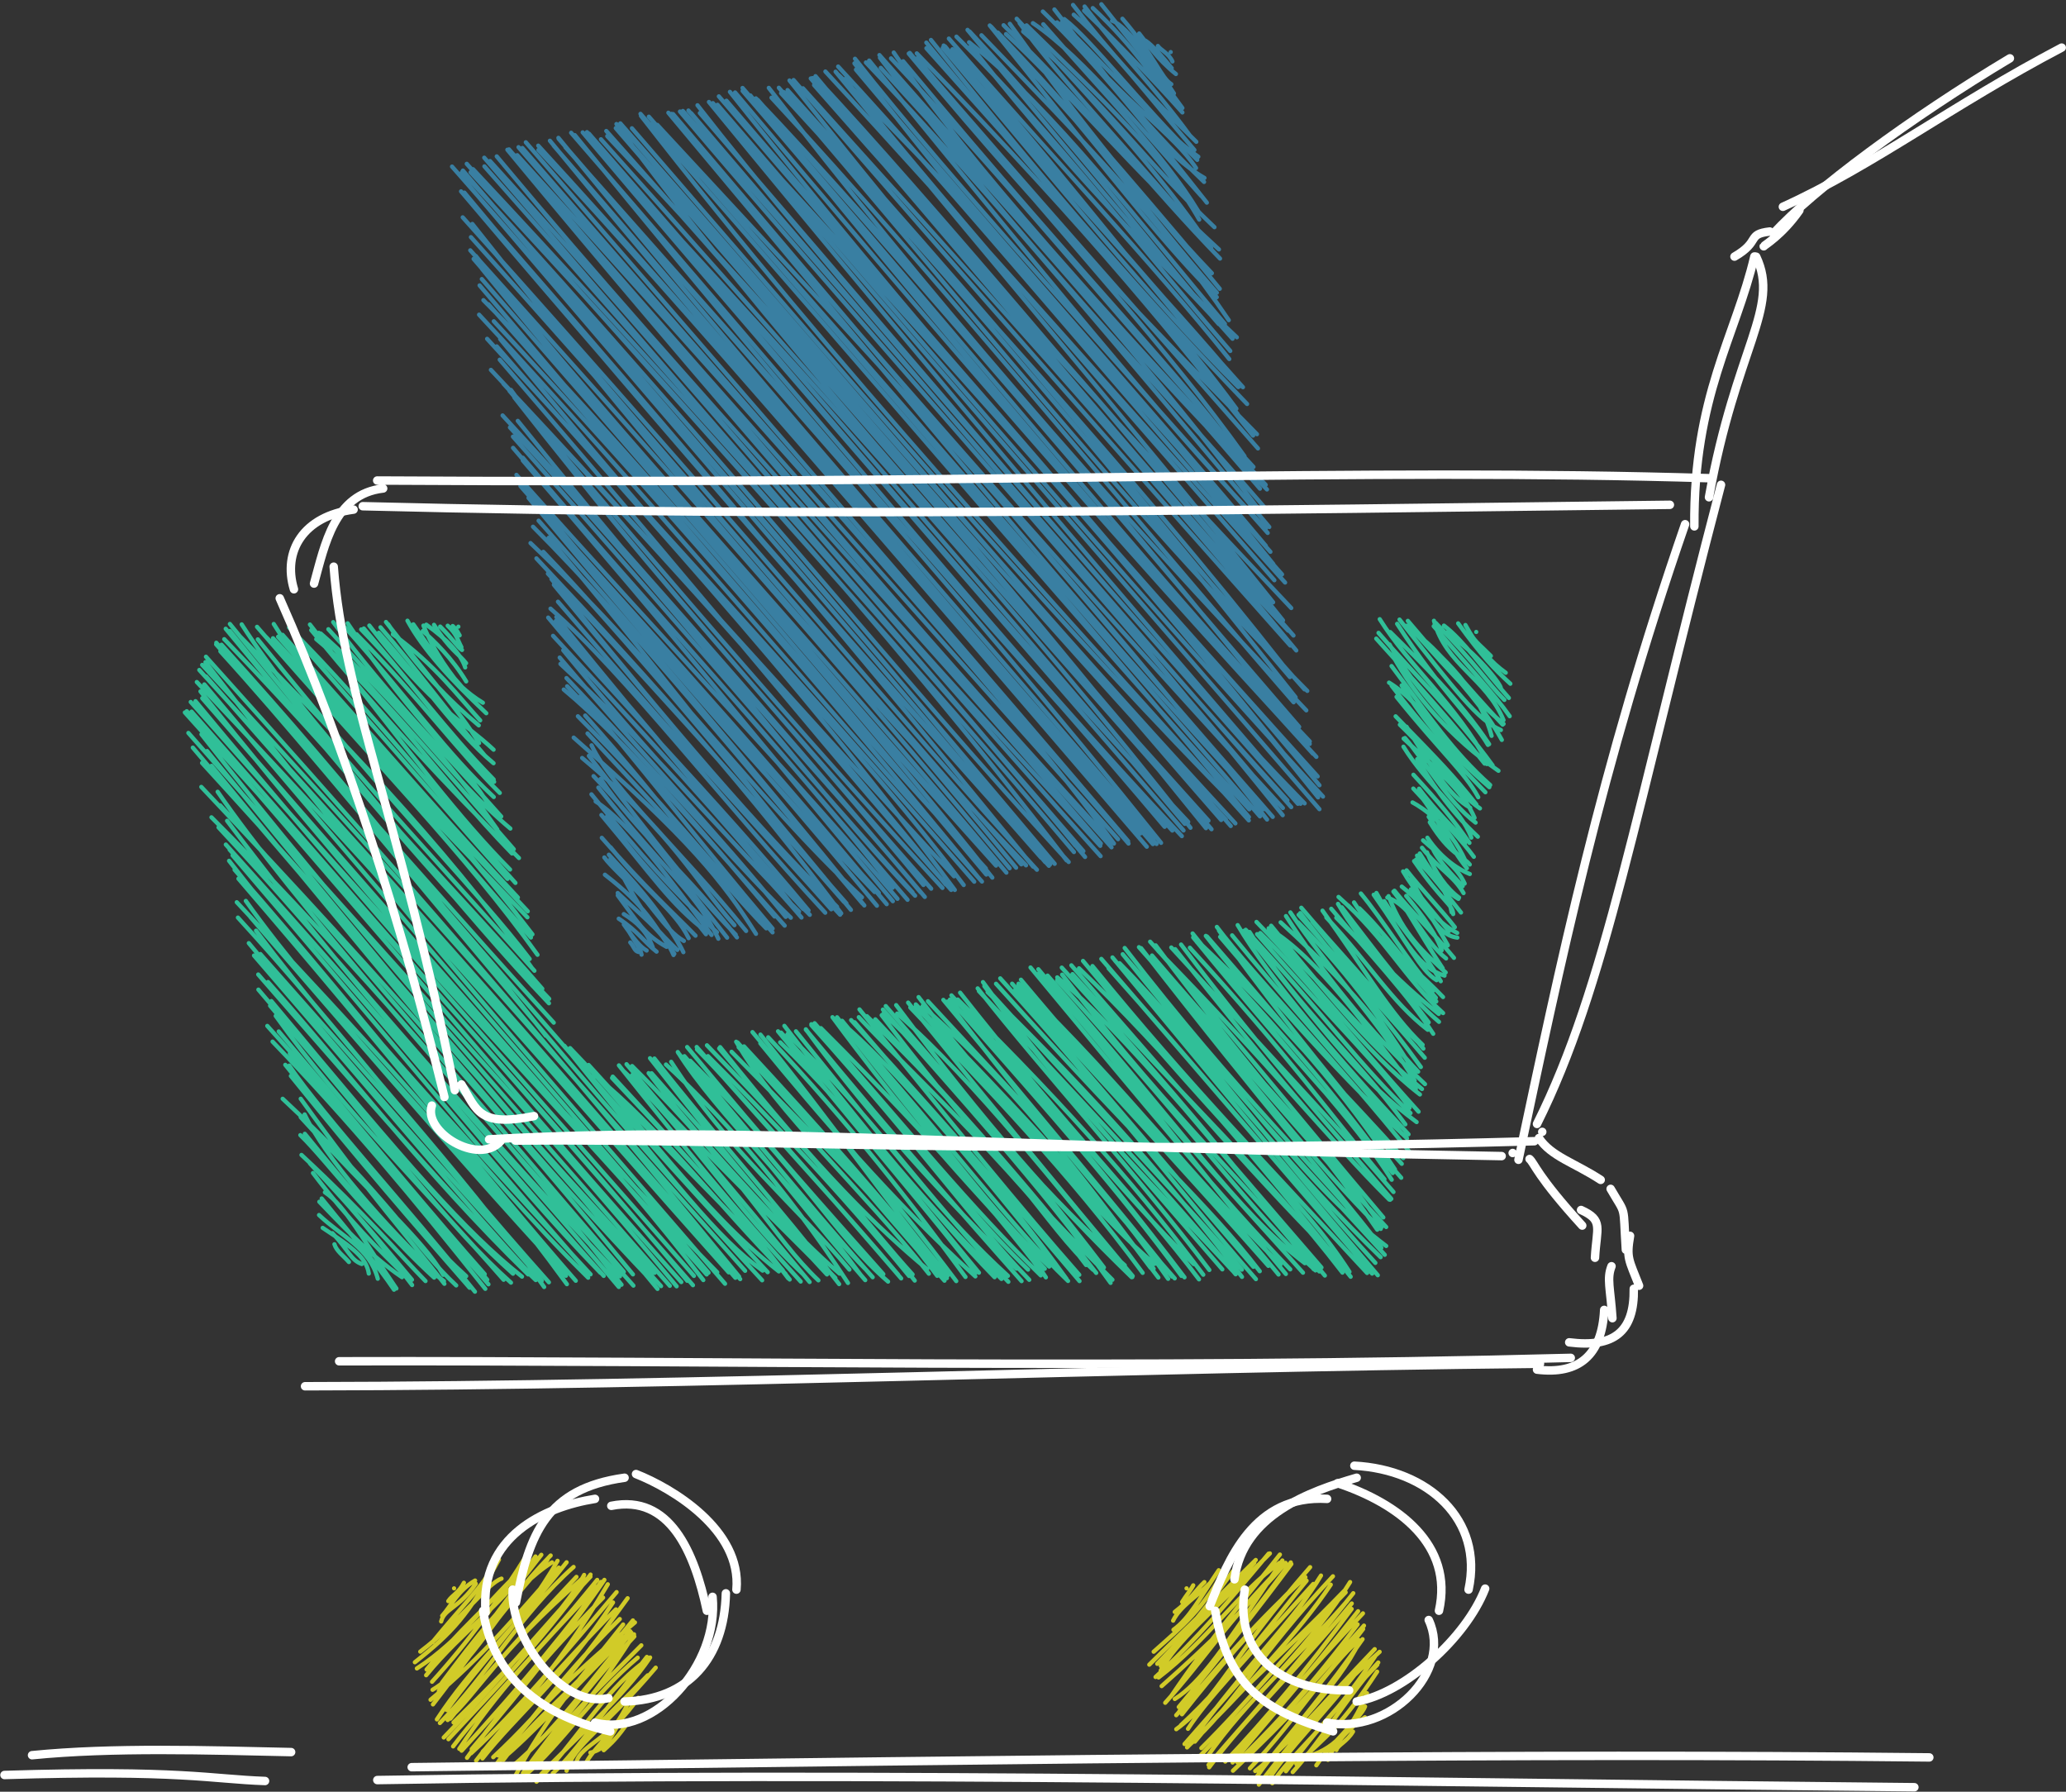 <svg width="489" height="424" viewBox="0 0 489 424" fill="none" xmlns="http://www.w3.org/2000/svg">
<rect x="0" y="0" width="489" height="424" fill="#333333" stroke="none"/>
<path d="M279.798 379.086C280.669 377.673 281.911 376.182 282.427 375.152M278.046 381.451C281.674 378.715 283.212 376.073 285.068 374.386M277.665 383.51C279.298 380.102 283.389 377.736 286.367 374.661M277.744 385.67C281.565 382.943 284.061 378.01 288.463 371.576M273.062 390.867C280.03 384.667 284.688 380.968 290.523 370.265M274.755 394.258C280.026 386.168 284.321 382.304 291.794 371.834M272.023 393.929C278.277 387.728 281.048 385.226 297.224 369.148M273.905 393.735C281.995 385.172 289.759 377.731 296.88 369.801M274.721 395.333C278.653 388.307 285.922 382.45 300.572 367.599M273.508 396.847C283.311 387.875 290.911 378.835 300.265 367.654M274.224 396.957C285.657 388.247 293.28 376.704 302.865 369.826M277.295 401.229C286.836 387.158 295.141 377.896 302.94 367.87M274.949 399.004C285.876 389.37 296.973 378.441 304.284 369.84M275.795 402.949C285.527 392.136 289.448 384.895 303.854 370.174M278.058 402.053C284.13 398.227 289.535 390.398 303.523 369.274M278.996 403.952C288.131 393.127 298.746 379.388 305.65 370.113M279.103 405.041C284.14 396.78 292.244 387.754 305.505 369.735M278.398 405.893C286.231 397.171 294.978 386.042 308.975 373.225M279.756 405.671C287.71 395.578 296.459 385.194 308.604 373.254M278.408 409.2C288.125 402.123 291.326 392.294 310.092 370.854M279.495 408.264C291.646 397.078 303.481 380.896 309.255 374.057M281.186 409.109C285.672 402.126 294.477 393.077 310.838 374.824M281.831 412.206C294.378 394.724 307.145 382.417 312.663 372.839M280.367 412.713C293.069 398.129 304.544 385.873 312.406 373.225M281.258 413.141C291.863 403.978 297.56 392.136 315.493 373.015M280.961 413.507C294.796 399.639 307.552 386.107 314.976 374.997M282.812 412.143C291.903 400.914 301.89 393.321 318.2 376.416M284.347 413.677C295.328 402.819 303.568 392.223 318.503 376.808M283.555 416.039C296.968 401.895 311.479 387.544 319.554 374.381M285.501 416.056C295.293 401.879 308.654 390.73 318.819 378.92M286.038 417.645C295.922 406.09 304.42 397.185 320.305 377.015M286.195 418.221C294.941 406.377 307.157 394.966 319.945 379.447M290.005 416.86C299.855 406.485 309.212 395.202 319.92 380.743M291.743 417.077C299.542 407.778 308.861 397.288 321.449 381.28M291.169 416.442C300.595 406.414 309.558 395.561 322.596 381.788M293.869 416.093C300.309 410.296 305.84 403.625 322.837 384.685M291.828 419.027C305.082 406.453 314.508 396.331 322.637 385.485M292.848 417.007C299.388 410.378 306.236 404.165 321.337 384.397M295.842 418.458C306.675 407.101 314.541 394.103 321.633 388.11M297.31 420.67C306.013 408.176 316.28 399.832 321.857 388.332M297.966 419.43C307.859 407.188 314.381 399.594 322.501 387.9M297.098 419.099C304.118 413.68 312.784 403.43 325.38 390.253M297.96 422.313C305.284 412.913 312.146 403.7 326.541 390.893M300.413 420.943C304.499 414.371 313.289 405.912 323.235 393.049M301.133 421.994C305.526 415.091 314.108 409.205 325.449 391.997M304.369 419.146C308.996 412.989 313.026 407.413 325.993 393.949M305.974 419.35C312.964 411.612 320.157 399.805 326.22 393.415M306.845 417.483C313.988 410.954 317.824 407.972 325.952 395.582M308.763 415.865C315.418 414.14 319.539 410.058 323.554 400.682M311.56 417.75C314.919 412.663 322.251 406.319 323.096 403.823M314.309 416.454C315.045 414.531 317.131 410.542 323.054 406.379M316.322 414.13C316.597 412.956 318.764 412.223 320.245 409.764M280.844 375.867V375.867Z" stroke="#D1CB28" stroke-linecap="round"/>
<path d="M106.101 378.892C107.136 377.351 108.495 377.053 109.801 374.549M104.658 382.361C106.678 380.171 108.349 376.367 112.448 374.02M104.423 383.705C105.153 380.656 108.579 380.631 112.617 374.778M102.356 388.603C108.814 380.701 113.254 376.286 115.058 373.267M99.469 390.848C109.088 383.562 115.274 374.706 118.704 373.568M98.195 393.357C107.013 386.406 110.853 382.243 118.1 369.062M98.672 394.821C109.077 388.148 116.504 377.585 123.592 371.448M100.968 395.079C107.201 387.483 117.01 378.033 125.173 370.327M102.26 397.977C110.454 389.001 118.442 378.257 125.026 367.404M100.862 396.431C109.573 385.783 119.498 379.366 126.746 368.321M103.862 400.178C110.467 391.771 117.222 381.871 128.132 367.932M104.592 398.213C111.273 389.291 121.879 375.217 130.664 369.715M102.378 399.875C112.136 393.984 117.534 381.089 130.338 368.093M102.474 403.334C110.571 392.862 119.203 380.454 129.566 369.128M101.904 402.236C114.54 391.786 122.647 381.807 132.266 370.965M105.732 404.668C113.257 394.1 124.139 383.153 131.967 369.348M103.41 406.882C111.618 394.323 120.812 386.573 134.107 369.702M104.117 407.738C115.458 396.253 122.945 382.216 135.763 370.806M106.605 406.707C114.366 396.784 127.111 383.04 136.44 373.153M105.949 407.03C113.165 400.529 117.266 391.55 138.101 373.287M107.344 407.605C119.448 395.662 133.24 381.956 138.263 372.694M105.027 411.166C119.694 396.082 130.043 383.282 139.751 373.105M106.142 411.569C117.833 398.961 126.328 390.51 139.775 372.61M108.708 413.849C117.534 400.605 126.61 390.879 141.108 375.514M107.244 413.271C115.995 401.714 126.486 392.357 141.351 373.868M109.257 414.287C123.54 398.712 136.234 383.447 142.236 374.359M111.645 413.912C124.299 399.082 136.928 382.962 143.048 373.861M110.535 415.967C122.815 398.647 136.248 384.654 142.749 378.06M112.695 416.623C120.204 406.719 130.464 397.643 143.859 374.904M111.498 414.903C122.129 405.193 134.447 390.373 145.941 376.757M114.199 416.129C122.139 405.999 134.07 396.248 145.095 379.205M114.265 414.501C125.597 402.656 139.681 386.746 145.787 380.848M116.738 415.821C128.915 404.583 138.987 391.449 148.548 378.205M117.864 415.403C124.015 410.712 129.398 400.125 146.693 383.126M116.807 418.489C124.409 407.559 131.253 399.893 150.284 383.926M119.128 416.49C127.115 405.708 137.161 399.076 149.804 383.456M118.278 416.763C125.904 410.485 134.755 400.632 149.168 386.019M121.64 420.888C129.406 405.761 138.796 395.569 147.495 384.421M123.773 419.593C131.88 408.397 143.597 394.121 150.141 387.245M121.009 418.205C132.632 408.477 140.549 396.492 149.43 386.356M123.103 421.196C129.018 413.463 138.102 405.824 150.073 386.749M124.333 420.139C130.994 409.444 140.038 401.285 151.796 389.351M124.594 419.823C132.532 413.081 140.326 401.164 150.939 392.273M126.985 421.633C135.838 413.005 142.351 400.741 152.327 393.374M128.086 419.88C136.013 411.418 147.624 401.597 153.873 392.228M130.835 419.658C135.666 415.198 140.451 408.279 153.114 392.093M134.098 419.044C135.773 412.956 142.608 409.475 155.201 394.637M133.876 416.898C140.43 408.885 145.022 404.969 153.315 396.45M136.468 416.902C137.49 412.994 144.367 411.599 151.073 401.767M138.686 417.282C140.133 414.022 145.142 410.462 148.656 403.043M139.74 414.745C142.849 414.098 144.238 412.233 147.515 405.769M142.897 414.173C143.913 413.201 145.445 412.079 147.969 408.535M107.473 375.867V375.867Z" stroke="#D1CB28" stroke-linecap="round"/>
<path d="M352.871 155.224C350.568 152.87 349.345 152.094 348.091 150.06M356.394 159.201C353.028 156.834 349.732 153.167 346.852 147.9M357.484 161.798C353.662 158.309 350.883 155.448 345.128 147.513M355.233 162.802C355.125 161.808 349.73 154.687 342.338 149.697M357.134 165.167C350.731 157.971 346.518 151.686 341.766 148.043M356.071 165.629C351.766 161.292 349.905 157.721 339.804 147.402M357.327 169.484C353.867 164.534 347.124 157.199 339.346 148.18M355.867 170.408C351.772 160.524 342.175 157.326 339.403 146.895M355.669 171.48C346.577 161.963 341.424 154.854 335.927 150.52M355.882 171.301C349.973 166.418 345.166 161.162 333.377 148.023M353.049 174.132C350.06 163.304 342.178 155.797 332.841 148.074M355.467 175.093C351.176 167.392 347.117 163.286 333.219 146.917M355.244 172.755C349.781 170.465 344.608 163.624 331.253 146.612M352.178 176.269C348.371 169.81 341.11 163.743 330.684 147.622M352.464 176.099C345.505 165.632 335.981 156.415 329.053 149.575M352.088 180.535C344.741 166.779 333.523 157.652 326.567 146.521M353.29 181.128C344.192 168.615 334.576 159.465 326.281 149.762M351.398 180.702C344.747 172.213 336.289 162.765 325.743 151.121M351.937 180.809C341.47 170.067 333.517 160.689 328.881 152.502M354.673 182.403C343.439 174.696 334.703 164.408 329.628 155.092M352.71 185.776C343.779 177.769 338.557 169.848 329.366 157.616M351.798 185.447C342.175 177.648 337.078 166.575 328.768 161.532M352.512 186.278C343.082 178.142 336.975 170.529 331.756 162.191M351.575 187.479C346.441 182.031 339.057 174.905 329.373 162.255M349.888 188.653C346.766 182.841 340.714 177.561 330.543 164.904M349.443 190.38C343.775 183.259 340.919 180.382 330.332 169.508M350.29 191.301C344.95 187.707 340.136 179.943 331.331 171.49M347.985 191.162C343.205 188.518 338.755 181.456 332.909 171.973M349.016 193.533C346.532 187.746 341.688 183.586 332.226 174.772M349.261 194.664C342.58 189.632 337.333 180.17 332.533 174.642M348.247 198.215C345.638 191.191 337.938 185.953 332.181 176.693M349.785 197.998C342.729 191.466 338.339 184.402 335.432 179.642M347.803 199.46C343.974 193.945 340.495 189.777 334.542 183.333M346.69 199.85C347.249 198.477 341.597 194.352 335.877 186.636M348.84 202.754C346.162 199.129 342.505 195.222 334.513 186.604M346.875 203.743C343.078 195.374 336.735 191.168 334.332 189.886M347.199 205.449C342.998 200.338 341.137 194.88 336.58 188.776M346.711 204.328C346.854 204.2 342.816 200.056 338.153 193.278M347.877 204.583C346.094 202.371 343.288 202.442 338.417 194.57M347.89 206.828C345.656 205.97 341.313 203.408 337.846 198.238M346.673 209.092C344.842 205.015 340.617 202.317 336.821 198.854M346.199 209.703C344.141 207.477 339.084 202.405 338.776 199.645M346.41 211.344C344.023 207.196 340.676 205.819 336.57 200.615M345.345 212.419C342.39 210.234 339.679 206.51 337.748 201.699M345.197 212.713C341.085 210.413 339.446 206.011 335.398 202.471M343.592 215.877C342.524 210.444 339.66 207.912 336.037 201.971M345.805 215.939C341.891 211.141 339.243 207.246 335.178 203.404M343.95 216.31C343.897 214.058 341.431 213.476 334.702 203.759M344.345 219.407C341.664 215.898 336.076 210.024 332.927 205.956M342.944 220.345C338.732 215.239 334.664 210.686 332.096 206.212M344.904 220.771C339.63 218.111 336.4 212.866 333.978 207.973M342.697 223.698C338.902 216.904 335.017 211.145 333.938 210.459M344.936 221.884C339.871 221.245 338.976 215.425 331.782 209.805M341.237 224.893C339.518 219.811 334.312 213.889 332.835 212.004M344.136 226.67C339.063 220.495 334.09 215.858 330.053 210.781M342.278 226.807C336.866 222.636 334.579 214.562 328.362 212.389M341.473 229.147C335.682 220.444 332.948 214.856 329.805 210.988M342.177 230.124C337.143 225.488 332.164 221.264 328.652 212.063M341.015 232.199C336.477 224.502 333.067 221.871 327.635 213.254M341.904 230.878C336.151 229.138 332.536 223.329 325.783 211.31M340.027 231.954C336.228 229.71 333.008 222.864 325.137 211.726M339.249 234.404C333.554 227.832 327.156 217.498 322.103 211.436M339.855 236.117C333.023 228.303 327.5 220.375 321.74 214.941M339.955 236.986C333.667 229.621 324.794 220.407 320.482 213.54M341.55 235.942C336.83 230.973 331.894 227.169 319.125 214.307M341.565 239.736C332.292 231.36 328.281 222.384 316.814 212.249M340.532 239.935C330.057 231.391 322.507 223.805 316.688 213.889M340.592 241.809C332.819 235.18 326.788 226.566 317.591 214.706M338.157 241.934C332.962 234.968 328.418 229.353 316.287 217.168M339.228 244.636C333.292 235.439 324.184 225.83 315.093 215.051M337.937 243.695C329.277 237.032 324.112 227.952 313.934 217.108M336.724 247.251C328.984 239.923 323.128 229.501 313.022 215.495M335.768 246.764C326.317 237.69 318.478 227.73 310.597 218.016M336.897 248.151C326.301 235.104 315.29 223.441 308.001 214.805M337.223 250.303C329.866 241.67 324.507 235.88 307.363 216.474M336.298 252.502C328.697 241.918 320.355 232.178 307.748 216.082M334.886 253.948C324.994 237.505 314.15 225.137 307.227 218.271M335.664 253.601C328.084 245.858 324.015 237.268 303.116 218.266M334.838 255.743C325.602 240.696 314.299 229.149 305.412 215.909M337.28 256.548C323.884 244.02 312.976 230.049 304.376 216.775M335.091 258.108C323.13 242.965 312.194 226.869 300.278 219.67M335.112 257.747C323.644 243.805 311.967 232.647 300.332 220.196M336.574 257.705C324.722 247.886 317.462 239.299 300.864 219.062M336.078 258.999C322.553 248.524 312.349 233.471 297.4 218.165M335.765 263.069C319.083 244.611 307.801 230.046 298.283 220.79M333.618 262.172C325.952 251.534 317.388 243.912 297.538 221.053M333.853 263.4C322.865 253.317 312.745 239.359 294.843 220.021M332.631 266.067C320.524 249.539 307.555 239.092 295.752 220.549M335.298 265.53C322.457 256.014 314.505 245.726 294.424 220.278M333.386 268.427C317.139 251.009 300.172 231.293 292.941 218.92M331.762 268.221C318.096 252.137 303.131 235.483 291.63 221.339M333.021 269.373C314.461 252.084 296.459 230.672 288.788 221.693M334.042 273.109C316.954 251.676 296.731 230.902 288.019 219.345M329.871 272.795C313.115 253.169 295.94 231.244 288.511 220.194M332.143 274.065C319.748 259.819 303.21 244.158 285.404 221.466M331.785 275.405C320.038 262.816 313.172 253.065 285.686 221.609M330.18 276.73C318.545 259.184 304.951 242.999 284.006 223.202M329.651 277.59C321.279 266.432 311.399 252.579 283.301 222.932M331.653 278.705C320.507 265.763 309.624 255.043 282.412 221.825M329.402 279.176C319.75 263.982 307.206 252.193 282.275 220.894M327.686 279.061C315.26 264.27 304.668 249.353 281.629 224.273M329.305 283.702C316.343 268.449 300.712 251.437 279.545 223.514M329.822 282.075C318.183 268.437 304.52 254.07 277.231 224.212M329.023 283.922C314.981 270.145 300.518 252.735 278.155 224.61M328.817 283.874C314.585 269.719 300.883 252.36 274.13 225.008M327.418 288.096C306.295 263.232 289.048 241.477 272.226 222.839M327.042 290.37C316.199 273.963 301.493 259.773 272.669 226.109M325.981 291.002C311.525 269.798 297.752 256.056 273.541 223.711M328.1 290.362C313.788 274.978 303.32 262.304 269.577 224.136M326.809 290.806C310.607 274.757 297.151 256.518 270.495 225.021M326.691 294.755C313.51 277.827 301.363 264.561 270.08 224.366M326.945 295.283C310.923 275.357 293.707 259.939 266.2 224.331M327.76 296.939C312.666 280.338 294.432 261.465 265.733 225.799M328.101 294.852C309.408 280.749 297.129 262.042 265.833 225.943M325.534 298.85C302.895 274.328 284.229 247.358 264.98 227.931M326.784 297.501C308.004 279.353 289.754 256.464 263.911 227.321M326.109 301.775C311.475 284.647 298.495 269.072 263.31 226.566M322.945 298.927C302.59 275.813 281.382 250.357 262.387 229.129M324.774 301.389C308.961 283.031 293.361 264.785 260.672 226.911M323.58 301.239C300.829 276.588 281.137 256.362 258.58 228.608M319.404 300.969C308.258 283.618 292.536 271.111 256.337 227.395M319.689 302.131C297.81 274.632 275.282 248.22 255.392 229.136M317.742 301.154C299.619 277.516 280.544 260.316 253.852 230.509M317.456 299.09C298.283 279.855 281.631 260.75 253.581 228.434M313.577 301.852C294.286 278.573 274.535 255.844 253.78 230.635M312.274 300.881C298.725 284.43 285.629 266.567 251.307 228.975M312.78 299.945C289.707 273.413 264.886 243.134 250.236 231.282M310.927 300.339C296.986 281.684 279.263 266.671 251.393 230.639M311.354 300.635C296.823 287.667 286.07 271.629 250.22 231.937M308.843 298.93C292.689 286.678 280.003 267.207 247.948 230.87M308.405 301.174C289.937 280.76 270.892 259.626 245.767 229.36M305.387 300.385C288.648 282.943 272.847 263.843 243.912 228.944M304.348 301.479C281.974 274.774 264.849 251.439 245.955 230.271M302.619 301.606C289.557 285.68 272.978 267.619 241.055 232.966M303.061 299.294C281.853 278.368 267.362 258.328 241.088 232.778M300.057 299.162C281.754 277.457 261.443 255.551 241.646 231.837M300.206 299.556C285.66 283.044 271.436 267.416 239.556 232.778M296.667 299.777C275.443 275.225 255.726 251.378 240.181 234.385M298.172 300.827C285.78 284.738 272.585 273.686 235.75 232.796M297.265 302.693C279.083 282.002 262.394 259.704 236.742 231.516M293.939 300.451C282.811 287.04 271.07 275.367 233.63 234.023M293.967 302.167C276.849 279.924 260.728 261.302 233.749 234.766M292.47 301.552C272.237 277.314 252.531 256.947 231.695 234.527M291.721 300.695C275.041 282.562 257.335 265.882 232.986 233.352M289.313 300.388C267.825 275.4 246.422 251.392 232.66 232.402M286.242 300.53C269.019 277.731 247.496 254.385 231.403 233.888M284.805 301.652C271.581 284.055 254.42 263.702 226.693 236.531M283.79 302.748C269.779 284.129 252.929 267.564 227.249 234.908M282.552 299.136C264.225 281.048 247.766 259.631 225.195 235.545M280.358 302.271C259.259 274.443 238.916 251.188 225.702 237.639M279.637 301.932C264.348 281.201 250.31 265.532 224.839 236.537M278.043 302.519C257.178 278.926 237.614 254.569 224.251 237.011M277.436 302.107C265.235 286.764 251.238 270.319 223.277 236.608M276.484 302.621C262.601 282.599 246.6 266.025 219.633 236.928M274.176 302.327C258.228 281.698 244.068 260.95 218.369 238.084M272.317 300.004C261.856 285.891 251.078 272.752 216.758 237.684M273.276 299.094C261.415 289.275 248.515 272.973 216.748 238.106M273.054 300.229C253.439 277.425 231.925 255.186 217.422 235.949M270.459 301.214C252.948 277.365 232.844 256.7 215.462 238.423M268.103 301.966C251.361 281.962 234.715 261.712 214.94 237.253M268.001 302.217C250.45 281.373 231.243 256.313 212.351 239.844M267.853 302.243C248.981 283.94 233.53 266.252 212.113 237.848M266.231 299.431C247.407 282.76 235.256 267.559 209.646 238.08M262.865 303.584C246.652 280.871 225.389 257.788 208.972 238.909M261.287 299.941C243.501 276.538 220.888 250.708 209.081 239.864M263.3 302.847C243.539 283.2 226.929 264.278 208.682 240.241M258.74 300.49C247.099 289.74 239.478 273.568 205.18 240.467M259.457 301.228C242.799 279.757 224.948 260.108 207.177 241.211M257.067 299.354C238.584 274.793 213.995 252.258 203.266 240.703M255.453 301.675C241.283 285.544 226.817 267.75 203.43 238.871M255.511 303.16C244.444 290.191 230.695 273.417 201.454 241.4M252.432 302.627C238.157 282.771 221.503 264.281 202.278 241.908M251.122 300.923C231.843 276.978 210.77 251.26 198.503 241.473M252.795 303.131C238.649 289.542 226.804 272.707 199.466 241.982M248.334 299.722C234.404 286.544 223.564 270.731 199.317 241.565M246.133 300.481C236.459 287.832 222.652 272.348 198.124 240.727M247.552 302.276C238.554 288.165 225.356 279.126 197.04 240.704M247.288 300.249C235.268 287.621 224.491 273.442 194.294 243.297M246.344 301.814C229.535 285.481 216.22 268.846 192.799 242.137M243.331 300.443C224.6 282.368 211.201 261.278 192.033 242.371M243.612 302.859C230.105 288.933 218.894 272.543 192.048 242.604M241.796 303.169C228.355 287.882 214.231 272.15 190.736 243.645M108.794 150.356C108.476 149.869 108.238 149.11 107.15 148.137M240.608 300.217C218.265 278.355 202.014 258.981 190.736 243.575M109.212 153.14C108.208 151.238 108.138 150.109 105.969 148.067M238.669 303.327C219.943 284.085 206.342 263.833 186.393 244.723M109.352 153.81C108.488 153.343 106.877 150.892 104.185 148.272M238.569 301.921C223.778 288.47 211.21 272.29 188.39 244.046M110.318 156.943C108.587 154.69 106.472 153.817 102.726 147.856M237.034 302.648C223.012 288.788 211.119 275.694 185.655 242.757M110.108 157.941C109.125 154.801 105.847 151.34 100.896 147.825M235.414 302.246C220.107 286.601 205.386 266.58 184.865 244.352M110.346 161.25C107.051 155.806 102.66 151.574 100.073 149.323M231.71 301.175C215.521 281.694 202.69 264.293 184.659 246.659M109.983 163.482C106.745 159.738 102.832 154.471 100.223 148.033M230.961 301.158C220.99 288.179 210.783 276.514 184.148 244.043M111.977 165.717C107.544 160.053 102.35 155.516 99.433 150.158M228.521 302.182C216.659 285.926 200.859 265.605 181.824 245.462M114.294 166.3C106.547 161.619 102.839 154.727 97.833 147.739M230.857 302.05C211.257 284.309 193.557 263.509 179.963 246.882M115.096 168.78C106.414 160.571 100.21 153.735 96.444 146.883M226.338 303.163C210.602 282.243 195.888 265.596 178.099 244.237M113.66 170.475C108.661 165.037 102.988 157.313 92.989 150.092M224.289 301.869C210.362 285.206 196.235 264.779 179.99 244.827M113.317 171.653C106.399 165.857 98.641 158.02 91.887 147.735M223.842 302.398C209.999 285.041 194.262 267.172 176.102 247.614M113.395 175.844C108.721 168.202 101.263 159.925 91.359 147.188M223.554 303.067C206.011 283.432 190.733 264.31 174.569 246.694M114.822 178.877C105.51 168.014 98.536 158.227 90.049 148.441M224.115 302.461C208.088 284.208 190.672 265.174 174.828 247.816M116.826 177.405C109.741 170.745 102.883 168.054 87.417 148.024M221.826 301.915C211.648 288.096 201.149 277.25 173.15 248.893M116.818 180.61C107.799 173.092 100.242 161.665 89.649 149.743M219.854 301.41C204.093 281.403 184.004 263.471 174.243 246.513M116.853 184.457C105.167 172.545 98 161.807 85.487 148.947M219.451 300.355C208.062 290.855 194.529 278.009 170.452 247.793M116.959 185.008C108.299 176.593 102.584 167.915 86.112 148.723M216.507 303.041C205.278 288.704 196.556 279.344 170.221 248.101M118.293 187.636C108.73 178.206 98.925 164.752 84.39 150.09M216.004 301.592C206.05 290.634 197.454 278.368 167.326 247.359M116.871 188.607C105.464 177.96 97.768 166.55 81.638 148.426M215.174 301.95C199.012 282.213 181.3 263.639 167.568 249.925M116.279 191.452C109.58 179.882 98.584 171.965 82.284 147.497M213.295 302.523C195.67 282.004 174.932 258.491 164.968 248.317M118.633 193.221C105.032 177.773 92.285 165.253 78.865 147.218M212.594 301.646C200.611 287.321 185.261 270.969 164.896 247.758M117.694 196.266C109.93 185.149 102.74 176.257 77.718 148.896M209.077 301.522C195.282 285.989 182.315 271.564 162.641 247.769M120.796 196.072C106.25 183.927 96.207 167.65 75.914 149.918M210.196 303.281C197.499 292.345 191.154 278.894 163.361 251.012M121.602 200.958C105.622 182.647 93.458 168.14 75.457 149.751M206.554 302.248C190.023 283.655 172.152 261.445 161.989 249.932M121.189 201.971C103.687 183.994 90.816 164.452 74.854 151.25M204.734 300.224C196.05 291.404 188.068 280.047 162.543 250.907M122.832 203.044C104.833 185.085 91.244 170.397 73.667 149.113M203.803 301.802C188.989 281.541 169.52 263.484 160.423 248.949M120.727 205.769C108.807 193.734 98.52 180.119 73.356 147.787M204.793 302.933C193.115 289.559 182.985 276.42 160.535 249.167M120.126 207.979C107.568 194.02 95.084 179.429 69.691 150.596M200.707 303.605C185.577 280.277 168.828 262.133 157.628 251.906M121.999 208.931C105.02 190.239 88.734 168.892 68.419 148.496M201.046 300.44C188.319 285.2 172.375 272.241 158.858 251.271M122.579 212.388C107.446 196.277 95.266 182.083 66.875 150.223M198.619 303.873C183.759 284.784 169.778 269.447 154.897 250.489M122.233 216.21C111.313 201.918 96.939 185.381 68.07 151.593M198.729 301.395C187.923 292.144 175.845 278.497 154.226 253.975M124.916 215.651C111.758 201.538 97.309 186.472 65.827 150.672M197.722 302.419C185.303 289.647 174.219 276.347 153.852 250.411M124.829 217.074C101.002 192.025 78.962 170.38 64.798 147.66M195.733 301.59C180.535 285.047 164.219 268.116 153.523 253.948M126.024 221.106C112.192 203.166 98.566 187.713 64.62 151.029M195.389 300.982C182.64 288.029 169.033 275.056 149.624 254.419M125.667 221.853C102.25 195.004 77.457 165.259 62.83 150.609M193.706 302.984C182.943 292.789 176.895 279.413 149.615 252.269M127.221 225.94C109.89 201.736 89.734 181.679 60.838 148.334M191.63 303.377C174.138 282.332 159.888 265.43 148.287 251.829M125.366 226.936C112.709 210.368 96.536 195.261 61.017 151.299M190.029 301.475C174.629 287.011 163.384 268.207 147.731 253.589M125.787 228.898C104.874 199.379 77.897 172.127 56.819 150.605M189.517 303.267C173.586 285.856 161.806 271.331 146.491 252.11M126.49 229.719C99.266 199.118 71.225 169.67 57.205 147.75M186.561 302.507C175.415 287.52 158.265 269.076 145.035 254.773M126.138 233.387C102.799 207.319 79.626 178.608 54.411 147.653M186.911 302.788C176.413 289.115 167.347 278.797 144.87 255.085M128.359 233.986C109.434 212.2 89.53 193.064 54.406 149.325M185.931 301.45C169.42 284.6 155.728 266.457 140.615 254.332M129.988 236.364C111.102 216.704 95.584 199.708 53.422 148.789M185.283 300.601C174.572 288.152 159.593 274.462 139.318 252.018M129.929 237.416C108.241 214.589 89.351 188.952 53.076 151.251M184.343 300.867C165.461 286.015 152.054 265.64 134.931 248.023M131.065 242.006C110.048 218.987 91.999 198.023 51.153 152.482M180.507 300.686C169.738 293.003 160.116 280.38 133.579 247.471M129.194 245.101C106.458 216.432 84.651 188.116 52.426 152.567M181.705 301.053C141.278 257.984 104.461 213.552 51.194 152.099M180.389 302.973C128.803 247.163 81.302 186.029 52.16 154.132M176.363 300.724C138.06 257.838 103.068 217.146 47.859 157.342M174.941 302.106C148.176 269.582 118.15 232.619 48.749 155.411M175.197 302.69C149.66 274.134 126.42 245.225 47.17 158.545M171.609 303.787C129.712 255.235 87.361 207.077 48.629 156.686M174.064 302.382C130.164 251.307 83.92 200.226 48.768 160.074M172.474 301.095C136.127 260.342 102.714 220.698 46.583 161.396M169.762 301.082C131.966 262.448 92.172 219.543 47.447 163.609M167.701 301.182C127.897 254.806 82.665 202.977 48.361 161.955M166.466 302.918C145.239 275.377 118.92 246.968 47.866 165.23M167.262 301.59C135.751 265.948 105.317 234.181 45.147 166.115M164.249 301.935C124.416 256.291 82.927 210.324 46.27 165.924M164.016 304.134C116.985 250.531 68.728 194.827 45.342 168.402M161.256 303.391C133.989 272.983 103.607 237.083 44.2 168.297M162.668 303.09C128.642 262.175 91.968 222.335 43.752 168.594M160.149 304.396C127.089 264.412 93.144 228.653 44.587 173.443M158.541 304.281C119.219 259.344 80.675 215.933 47.683 173.763M154.935 301.21C127.793 271.727 98.96 239.947 45.632 176.915M156.461 304.353C123.692 268.402 95.213 234.124 49.015 177.729M155.627 305.01C119.855 261.588 83.289 219.243 47.824 180.541M154.719 303.586C129.807 277.464 106.928 250.565 50.054 181.231M149.812 301.569C122.242 268.178 93.084 234.219 47.647 186.214M149.924 304.231C109.14 258.72 68.065 211.44 51.516 187.363M147.652 300.974C111.045 258.5 73.026 212.945 52.104 190.58M147.11 304.015C111.585 258.429 72.058 215.416 50.051 193.41M146.738 302.027C108.618 262.164 75.638 221.254 51.721 195.788M146.462 304.549C119.206 271.871 90.811 243.395 53.751 194.23M142.896 301.933C118.233 274.473 96.705 247.843 53.448 199.856M142.11 301.194C119.237 277.588 99.09 250.624 54.341 201.064M139.537 301.569C113.839 272.288 86.325 238.958 55.051 202.416M139.786 301.563C107.95 267.21 77.074 233.051 54.221 203.703M139.214 302.358C112.178 275.714 89.011 243.926 55.527 205.827M136.283 303.083C114.527 278.222 92.438 249.701 56.436 207.932M134.178 303.891C111.496 272.606 85.203 244.739 56.042 213.501M133.799 301.316C107.687 270.676 76.154 238.537 58.184 213.194M133.956 301.905C105.227 270.686 74.514 234.549 59.259 217.003M129.919 303.444C102.992 273.369 79.838 242.741 56.312 217.141M128.792 304.558C108.481 275.958 82.749 249.695 60.597 220.233M128.23 303.072C114.615 286.928 98.125 270.434 58.886 223.189M127.623 301.943C107.847 277.89 88.157 255.74 61.624 225.76M126.294 302.345C109.542 284.163 94.796 266.266 60.123 226.117M126.809 302.917C111.369 288.234 93.409 267.628 61.117 230.604M125.005 301.576C100.076 277.24 81.566 252.626 63.438 232.39M121.428 301.41C107.832 289.226 95.876 274.932 61.157 234.185M123.549 302.103C110.004 291.339 97.22 276.618 64.228 236.895M120.943 303.525C106.2 290.349 93.932 272.989 63.929 237.998M119.205 302.85C101.973 283.06 80.825 262.22 65.257 240.396M115.611 303.919C96.909 282.559 79.273 260.474 63.266 242.771M114.734 301.53C102.915 288.205 89.038 271.34 65.975 244.079M114.867 304.995C97.742 283.446 82.831 265.518 64.51 246.488M115.325 302.837C102.843 288.005 91.698 276.667 68.598 249.275M112.415 305.666C96.351 285.579 76.879 264.497 68.463 252.169M110.343 301.995C97.026 289.976 85.879 274.482 67.524 251.98M111.147 304.734C97.373 288.945 86.099 275.971 68.848 254.612M107.981 304.186C98.41 295.388 92.248 283.569 66.906 260.015M105.18 303.8C96.556 292.702 87.963 283.319 71.174 260.007M104.923 301.673C99.833 293.118 89.434 284.405 71.168 264.366M104.088 302.382C90.733 289.638 76.94 273.909 72.104 263.716M105.081 303.167C89.488 291.666 77.857 275.142 71.086 268.613M102.76 302.341C93.659 294.028 84.63 283.645 72.144 268.301M100.714 303.15C94.062 296.339 87.019 287.883 71.356 273.305M97.509 302.845C90.357 294.256 84.291 286.998 73.355 275.309M97.542 304.098C92.141 297.128 86.021 288.642 74.856 276.888M96.338 302.307C89.379 295.472 82.766 289.038 74.079 277.582M93.825 304.914C86.04 293.585 81.666 285.26 76.898 282.148M95.148 302.242C87.289 296.975 79.225 288.127 75.58 284.384M93.261 305.197C89.02 298.905 86.522 296.475 76.147 283.613M89.415 302.599C87.529 295.38 80.978 292.694 75.511 287.527M87.289 301.378C86.763 297.78 83.84 295.457 76.379 290.564M85.631 299.118C83.001 298.224 82.555 295.842 78.671 291.816M82.584 298.65C81.273 297.149 79.668 296.087 79.154 294.443M349.406 149.547V149.547ZM108.49 148.294V148.294Z" stroke="#30BF98" stroke-linecap="round"/>
<path opacity="0.7" d="M277.505 14.547C276.615 12.575 274.595 11.783 274.061 10.877M277.335 16.141C275.491 13.824 272.643 10.561 271.111 9.612M278.328 17.52C273.995 14.047 271.629 10.447 269.625 7.918M277.241 19.922C274.744 18.357 273.625 13.713 265.665 4.431M277.862 22.11C274.033 16.21 266.592 5.923 263.213 4.911M279.861 25.563C273.859 17.252 267.458 9.597 260.678 1M279.303 25.493C272.27 18.124 269.081 11.654 258.649 1.91M279.861 26.606C273.42 19.357 264.831 10.455 256.594 2.515M281.524 31.914C273.066 20.359 265.368 12.889 256.711 1.538M283.154 33.56C272.337 23.069 262.15 11.803 253.975 1.167M282.705 35.501C272.031 23.108 263.53 11.727 254.135 3.471M283.375 37.835C269.407 24.033 258.55 9.657 251.902 4.516M283.627 37.083C277.209 32.672 270.659 25.048 251.306 5.31M283.093 39.765C277.629 31.491 267.653 25.86 250.198 5.286M284.991 43.055C269.827 28.535 257.723 12.4 250.659 5.758M285.082 42.11C275.487 36.616 267.923 25.672 249.564 2.234M285.645 47.953C272.233 31.017 259.9 15.389 246.83 2.721M284.309 46.359C271.274 31.901 256.406 13.45 244.478 5.477M283.642 50.018C275.4 36.431 261.775 22.814 246.93 5.733M283.845 51.968C275.281 36.873 261.157 23.836 242.977 5.998M287.449 53.763C271.18 38.442 260.613 23.061 242.17 7.456M284.875 56.242C276.211 43.731 263.606 28.751 240.634 4.432M286.682 58.708C269.331 37.798 250.628 18.504 241.329 5.457M288.509 59.023C268.301 40.536 251.867 20.675 238.108 8.059M288.767 61.189C272.013 43.91 259.683 27.635 237.541 5.967M286.449 64.848C267.466 42.278 249.752 21.638 236.169 7.71M286.835 64.653C268.851 45.809 251.571 23.241 239.012 5.637M288.007 69.269C270.946 49.813 256.025 28.47 236.271 7.989M288.703 68.346C270.928 46.583 251.368 24.85 234.567 6.278M287.997 70.328C276.137 58.544 265.408 44.872 234.265 6.025M290.837 75.765C275.053 52.389 256.108 32.974 232.306 8.347M289.917 76.643C269.845 52.984 249.425 25.854 229.37 10.001M288.46 76.674C272.66 58.659 256.381 36.209 229.487 7.448M292.745 79.819C277.43 65.541 266.576 52.138 229.003 7.07M291.731 80.165C276.755 63.202 259.554 48.464 229.758 10.912M291.193 83.052C270.749 59.544 249.425 31.468 226.38 8.673M290.956 84.968C272.461 61.821 247.745 35.794 224.585 9.128M290.688 89.026C266.665 61.453 244.32 31.713 225.434 11.648M294.19 91.623C264.464 58.545 239.801 28.565 223.355 10.773M293.701 91.373C274.824 68.71 256.776 51.249 223.682 10.975M293.096 91.595C272.211 70.78 250.375 43.611 223.152 11.328M295.174 95.601C272.584 72.129 250.356 47.018 220.347 9.451M292.638 96.706C279.62 79.092 264.957 62.542 219.267 11.407M292.975 98.022C269.875 68.272 244.584 40.985 219.252 10.082M296.595 103.077C278.562 80.786 260.605 57.438 216.99 12.631M297.51 102.752C274.862 79.641 251.405 56.309 215.09 12.674M297.746 106.116C271.033 75.585 242.296 43.337 216.999 13.829M294.564 107.954C276.149 82.258 256.06 61.021 215.319 12.523M295.473 110.763C280.114 88.956 259.274 69.152 213.771 14.496M296.684 110.497C268.985 80.729 241.61 46.385 210.895 13.813M299.575 114.732C261.848 74.335 229.194 38.429 211.537 12.431M298.216 115.64C269.982 82.716 240.65 49.956 208.15 13.028M299.877 115.828C263.157 78.51 231.143 39.544 210.024 15.844M298.366 121.103C279.373 96.244 260.766 73.371 208.469 16.057M299.173 119.923C273.389 90.029 242.479 58.744 208.276 13.67M300.426 124.711C267.544 85.691 234.212 45.306 204.952 14.779M299.6 125.092C278.62 103.127 258.064 78.451 205.722 14.331M300.049 126.113C264.049 85.199 225.679 43.569 202.366 13.901M299.605 129.162C268.157 91.762 237.905 58.6 202.596 16.484M300.691 130.583C271.229 96.981 239.171 63.531 202.239 14.989M301.38 133.476C264.901 88.226 229.389 48.024 198.501 17.75M303.442 135.921C264.852 92.57 227.611 47.262 198.38 15.744M301.629 137.305C265.267 95.672 227.087 52.321 199.936 18.719M304.168 137.851C266.027 95.634 229.015 53.387 195.363 16.922M301.338 142.53C267.019 99.678 230.014 56.497 197.775 16.966M302.274 145.081C261.192 96.386 219.669 46.911 193.298 18.608M305.622 143.885C266.061 102.205 225.481 57.63 192.684 20.127M303.68 146.812C261.735 94.376 215.478 45.441 192.288 18.474M306.156 150.392C273.193 113.026 241.339 75.961 193.019 18.024M304.898 149.236C281.788 124.935 257.227 95.004 191.895 18.562M306.813 153.925C267.007 105.844 226.944 61.882 190.051 20.891M305.387 152.757C267.956 110.592 228.393 66.016 187.832 18.942M304.551 158.49C266.487 110.014 226.705 67.347 185.479 21.782M305.312 160.225C275.789 125.9 248.859 90.42 186.403 21.317M308.765 163.136C271.515 121.173 231.381 75.112 186.866 19.04M306.658 165.008C273.925 123.738 239.909 81.979 184.873 22.053M309.422 163.494C265.174 118.879 227.902 71.406 184.345 20.765M306.196 166.193C264.138 117.799 221.545 65.109 182.605 23.12M309.19 168.101C261.953 118.861 216.428 65.575 181.962 20.794M307.499 171.997C275.499 135.141 245.837 98.798 179.35 23.642M308.045 174.053C257.82 112.017 206.808 52.465 178.91 23.274M309.997 176.039C268.198 130.576 231.141 84.252 175.752 20.81M310.008 175.448C275.099 138.774 238.334 97.943 177.605 22.581M310.766 178.371C259.42 122.124 208.972 59.937 175.769 21.511M311.573 179.107C262.947 126.506 218.231 74.543 173.987 21.88M311.874 183.732C260.619 127.038 212.296 71.57 172.763 21.735M310.219 186.283C262.218 125.758 208.737 66.999 171.943 23.834M312.302 185.829C282.341 149.44 247.389 113.11 170.146 22.8M311.971 188.69C268.424 134.33 223.863 84.599 168.778 24.741M313.141 188.506C264.686 135.54 218.792 81.567 169.824 24.795M312.297 191.488C260.303 131.247 208.678 72.299 168.737 24.404M307.822 190.208C266.441 142.134 226.74 95.991 167.799 24.128M307.201 190.211C250.45 126.019 193.474 61.428 165.086 24.907M308.792 190.117C275.846 156.405 245.913 119.978 165.65 26.75M304.705 189.416C262.637 143.234 219.972 92.726 163.579 26.77M305.617 190.994C262.965 142.809 220.69 92.959 161.626 26.259M303.608 192.911C272.092 153.827 237.816 113.248 162.942 26.154M302.161 190.099C250.688 129.116 198.291 70.515 160.941 26.387M303.643 191.211C247.484 130.156 192.977 67.586 158.944 26.942M301.243 193.315C257.248 143.137 212.33 89.294 159.315 26.994M299.213 191.486C254.396 143.407 213.699 92.883 158.197 26.678M299.899 193.936C258.09 140.254 213.173 91.658 155.574 29.547M298.219 193.193C242.214 128.797 184.4 61.691 154.485 29.143M295.691 191.522C254.663 146.9 216.206 100.456 151.598 26.94M295.6 193.344C244.674 132.088 192.937 72.523 153.579 27.613M295.578 194.138C246.113 138.972 199.207 88.499 151.707 27.396M293.967 191.963C251.673 149.01 215.517 106.688 149.568 30.355M292.401 194.848C258.389 158.107 224.531 119.328 147.897 30.842M291.307 195.47C250.818 148.537 209.168 101.99 146.525 30.954M289.036 194.046C254.999 155.072 221.461 114.264 146.827 29.197M290.177 193.992C243.286 143.163 195.827 88.318 145.749 30.323M286.032 194.202C231.568 133.717 176.333 71.445 145.902 29.351M286.755 196.23C244.333 145.855 203.835 98.88 143.501 30.994M285.446 195.982C244.761 145.587 205.313 97.628 143.731 32.218M285.534 194.964C229.801 131.646 171.654 65.832 142.238 32.956M281.234 194.494C239.57 150.194 198.491 102.041 138.93 31.27M281.775 195.884C242.161 145.611 199.005 97.653 138.585 32.131M280.44 194.961C248.064 156.532 214.884 118.491 139.401 31.628M280.13 196.523C224.306 132.071 167.462 66.486 137.918 31.324M279.727 197.864C240.156 155.854 206.147 113.187 135.181 31.418M277.472 196.543C240.815 155.432 204.586 116.165 136.056 31.972M275.663 195.663C244.047 158.049 209.762 120.789 133.818 34.825M274.814 199.458C224.495 136.659 171.24 78.233 132.223 32.826M273.123 198.368C230.852 148.423 188.217 101.032 132.169 32.62M273.747 199.724C232.88 154.172 193.035 106.002 131.067 34.482M272.878 199.75C225.928 144.876 177.07 90.423 130.154 33.301M269.934 197.225C218.119 137.786 167.364 77.983 127.394 34.467M271.437 200.371C213.862 133.219 160.559 71.016 127.438 35.489M267.019 199.058C234.669 161.061 200.93 121.951 124.456 33.671M267.113 199.621C216.078 140.923 165.73 83.417 123.636 35.015M266.973 199.378C220.528 146.273 172.328 91.556 122.433 36.729M263.662 199.621C237.922 164.477 207.203 132.598 122.725 34.825M264.63 198.587C208.908 135.88 153.654 74.358 121.931 36.8M263.102 199.443C205.153 136.258 151.996 71.498 120.471 35.348M263.086 200.509C211.873 143.559 165.813 90.631 120.09 35.434M260.555 199.611C213.168 144.496 161.263 89.265 119.192 38.956M260.427 200.16C228.656 165.333 196.082 131.063 117.573 37.006M260.502 202.602C205.773 141.693 157.12 83.195 115.977 38.106M256.825 202.794C215.849 153.644 173.794 106.365 114.653 39.365M254.538 200.13C224.886 163.812 192.664 128.274 114.618 37.317M256.424 201.418C204.156 140.946 153.181 84.088 111.967 40.04M252.448 203.604C208.83 146.692 158.594 92.058 111.391 40.764M254.19 201.632C217.884 158.538 180.567 117.81 110.475 38.766M252.949 203.982C211.576 159.054 176.261 113.887 109.4 40.648M249.634 204.414C212.557 160.226 174.191 115.768 106.993 39.418M248.547 204.552C209.104 155.115 168.034 108.737 109.568 40.362M247.397 204.01C214.475 164.16 177.044 121.631 108.611 41.096M246.418 202.968C203.397 153.806 159.58 104.861 109.126 45.284M248.268 204.886C203.937 155.252 160.105 105.976 109.918 45.583M244.543 205.09C205.444 157.158 163.941 107.788 110.493 46.663M245.427 205.82C213.218 170.806 180.514 130.549 109.517 51.43M241.741 204.54C191.397 146.754 138.808 86.57 112.249 53.96M242.848 204.776C199.282 159.053 159.343 113.104 111.798 52.992M240.503 205.335C193.709 148.785 144.303 92.656 111.464 56.119M238.97 205.466C208.647 169.098 175.668 130.727 111.308 59.239M238.204 206.501C193.177 152.437 146.543 103.169 112.611 60.569M236.005 203.999C210.674 177.211 183.821 144.139 112.1 61.268M235.755 204.838C187.553 151.119 141.81 97.71 114.062 63.598M234.874 207.679C209.183 175.306 181.829 144.023 114.042 66.041M233.348 205.516C203.689 173.281 173.289 137.851 113.512 67.537M232.941 205.14C203.263 173.272 176.179 140.605 115.596 72.001M233.452 206.959C189.374 154.208 144.373 101.074 114.415 71.031M232.418 208.616C190.506 161.704 150.23 113.969 113.392 74.465M231.531 207.612C194.193 161.993 154.808 116.824 116.876 76.022M230.589 208.647C199.548 172.86 171.773 141.664 115.298 80.182M228.102 209.435C204.023 177.28 175.17 149.191 118.388 80.23M225.996 210.602C188.344 159.648 144.715 113.4 117.576 81.969M225.816 207.368C189.763 168.392 153.747 127.412 116.191 87.529M225.131 210.593C199.259 182.062 174.551 150.419 118.278 85.12M223.838 209.299C200.446 180.467 176.647 152.794 119.14 90.794M223.073 210.124C180.776 164.123 139.187 114.557 120.574 92.477M220.401 210.302C181.663 165.947 145.471 126.021 120.932 92.267M218.572 209.425C190.292 175.087 159.205 142.003 121.736 94.043M217.899 211.159C181.37 167.866 138.733 119.663 118.957 98.309M218.894 212.249C193.786 182.442 170.14 158.563 122.554 99.594M216.594 211.962C190.517 184.473 170.059 154.588 120.701 101.146M215.999 211.17C191.66 184.359 167.076 154.857 121.411 103.322M214.805 212.931C178.486 170.264 143.444 131.765 121.434 105.98M211.298 210.067C185.861 177.653 153.896 143.937 123.739 108.309M211.326 213.264C186.153 183.321 160.82 151.766 123.73 108.95M212.429 212.7C187.8 183.649 162.071 156.974 122.237 112.375M209.875 213.967C176.664 173.791 144.175 139.074 123.178 115.021M207.555 214.328C176.959 177.502 147.597 145.004 123.667 114.424M207.007 211.084C184.134 187.155 161.546 161.523 125.1 117.819M208.008 211.312C185.239 186.141 163.532 162.603 126.853 118.502M204.578 214.267C178.61 182.188 148.617 146.885 127.483 123.212M204.157 213.823C176.354 181.222 149.287 147.763 126.158 124.644M204.017 212.358C178.56 188.547 158.362 159.742 125.565 128.513M200.346 213.785C181.653 192.723 162.753 166.5 129.869 127.255M201.402 215.31C173.278 181.283 146.224 148.952 128.6 130.586M199.109 216.129C177.318 187.15 156.705 163.821 126.965 132.136M199.778 213.436C175.251 185.303 147.922 155.133 129.688 135.743M198.844 216.46C177.994 193.985 161.437 175.116 131.095 138.38M198.121 214.583C178.464 194.831 160.955 174.501 130.53 137.03M196.742 215.182C183.386 200.072 167.711 183.792 132.065 142.387M195.322 215.984C170.709 189.434 148.043 159.563 130.299 144.028M191.379 215.456C169.153 188.653 142.97 162.184 129.754 146.147M190.083 215.078C173.925 197.009 156.185 176.241 131.684 146.029M191.666 216.487C177.771 202.828 168.872 189.678 131.563 146.946M188.472 215.417C177.359 201.115 164.912 187.1 130.903 150.46M189.706 217.127C175.576 200.575 159.952 186.318 133.313 153.876M189.121 215.736C173.556 200.457 157.986 180.589 132.653 157.103M185.977 216.975C169.232 196.407 151.892 178.459 132.474 155.606M187.181 217.17C175.429 205.796 164.171 192.256 134.079 160.454M185.726 219.047C163.003 193.378 143.787 172.19 134.23 162.39M183.333 216.888C166.901 197.5 148.378 175.571 133.434 163.168M182.868 219.746C164.209 197.716 149.726 178.778 137.439 164.722M182.854 220.641C169.231 205.222 157.009 189.857 136.779 169.497M181.365 219.687C168.923 207.028 157.957 191.23 138.508 169.322M179.993 218.305C167.349 203.917 154.212 189.814 139.062 173.559M178.937 220.991C171.137 208.627 163.359 198.783 135.785 174.548M176.604 220.309C160.746 200.775 145.007 186.823 140.012 176.37M173.838 218.942C164.753 208.805 159.16 197.217 137.787 179.364M174.142 221.185C160.614 207.32 148.451 190.321 139.375 178.859M172.101 221.89C161.916 208.963 152.923 196.717 140.485 183.654M174.428 221.83C163.428 207.557 150.47 196.736 142.165 184.326M170.03 222.146C164.963 211.46 157.917 206.827 141.621 186.364M168.42 221.255C158.7 208.359 149.008 194.761 140.984 189.653M169.688 220.63C158.459 210.003 152.429 203.223 139.987 187.966M167.095 221.077C161.106 213.297 152.52 205.886 143.545 193.36M167.339 220.558C158.696 214.027 154.532 207.354 142.34 192.857M164.626 221.427C159.523 216.168 153.152 210.533 142.44 198.262M163 222.009C159.702 215.307 153.489 211.675 144.523 200.497M161.246 224.462C155.852 214.62 148.977 207.588 144.113 202.261M161.749 225.324C157.094 215.453 145.87 206.866 143.033 202.906M161.861 222.668C157.23 220.005 154.193 213.745 144.513 203.247M159.607 225.699C154.511 218.564 152.98 214.557 143.173 206.992M160.306 224.798C155.968 220.481 153.178 218.234 147.211 206.951M159.417 226.003C157.167 220.816 154.164 218.821 146.207 211.321M157.758 224.065C152.437 221.116 150.976 218.25 146.215 211.878M154.5 224.165C153.102 220.381 150.69 218.195 147.643 216.308M155.4 225.2C152.629 223.033 150.826 220.247 146.446 217.394M153.049 224.941C151.444 224.016 150.082 222.247 147.649 218.754M151.851 225.915C151.672 224.661 150.356 222.972 148.819 220.383M151.156 225.282C150.156 225.085 150.087 224.043 149.176 223.021M277.09 12.321V12.321Z" stroke="#3CA0D2" stroke-linecap="round"/>
<path d="M359.405 274.454C369.245 228.294 378.772 182.081 398.847 124.044M395.243 119.459C296.687 120.605 193.757 122.521 85.856 119.792M83.688 120.59C71.705 122.162 66.87 130.504 69.573 139.446M66.211 141.578C81.768 176.559 94.983 218.442 105.185 259.608M102.214 261.625C100.082 267.793 113.193 275.944 118.48 270.06M115.76 269.61C178.085 266.113 238.02 271.583 355.429 273.581M475.718 13.805C452.239 27.849 429.048 44.973 419.751 55.257M418.893 54.785C413.302 55.441 416.827 57.092 410.532 60.723M415.244 60.694C410.843 79.522 400.818 93.635 401.036 124.561M362.03 274.27C363.203 275.287 363.749 278.252 374.497 290.023M374.217 286.334C379.607 288.781 377.903 290.444 377.515 297.637M381.428 299.643C380.27 302.594 381.149 304.733 381.64 311.937M379.696 309.975C379.164 320.795 373.62 325.331 363.797 324.112M364.498 322.723C263.191 323.767 167.199 327.908 72.199 328.045M358.031 272.846V272.846Z" stroke="white" stroke-width="2" stroke-linecap="round" stroke-linejoin="round"/>
<path d="M287.63 381.172C290.591 399.071 299.282 404.864 315.533 409.71M287.63 381.172V381.172ZM314.109 407.651C328.806 410.556 343.907 395.605 338.16 383.362M340.589 381.172C344.109 365.549 330.965 355.76 316.595 350.985M314.109 354.693C296.787 353.67 290.772 368.911 286.328 380.102" stroke="white" stroke-width="2" stroke-linecap="round" stroke-linejoin="round"/>
<path d="M114.352 381.172C115.983 392.17 122.788 404.738 144.444 409.723M114.352 381.172V381.172ZM140.831 407.651C154.84 411.251 170.2 393.932 168.653 377.874M167.31 381.172C164.348 367.208 158.501 353.58 144.69 356.342M140.831 354.692C128.898 356.599 113.499 363.55 114.941 381.568" stroke="white" stroke-width="2" stroke-linecap="round" stroke-linejoin="round"/>
<path d="M453.11 422.931C329.254 421.76 207.133 419.217 89.305 421.236" stroke="white" stroke-width="2" stroke-linecap="round" stroke-linejoin="round"/>
<path d="M62.732 421.457C50.067 421.028 42.709 418.741 1.062 420.038" stroke="white" stroke-width="2" stroke-linecap="round" stroke-linejoin="round"/>
<path d="M363.79 265.969C380.027 233.47 386.889 192.691 407.346 114.727M404.959 113.172C322.589 110.651 238.592 114.616 89.277 113.711M90.691 115.59C79.127 116.903 76.884 128.889 74.328 138.098M78.985 134.099C81.232 164.358 94.77 194.225 107.654 257.985M109.217 256.625C112.929 262.883 113.421 266.712 126.393 264.118M121.983 269.908C179.672 269.405 233.361 273.532 363.165 270.06M487.985 11.266C461.995 24.902 443.599 39.108 421.991 48.934M425.896 49.785C421.809 55.624 417.572 58.041 417.453 58.286M415.682 60.75C421.419 72.858 410.868 82.18 404.5 117.674M364.251 269.309C367.141 273.686 372.693 275.16 378.867 279.209M381.22 281.334C385.037 287.922 384.106 284.571 384.827 295.743M385.814 292.449C384.909 297.688 385.525 298.057 387.953 304.256M386.699 304.975C386.856 315.119 382.036 319 371.414 317.653M371.782 321.327C268.813 324.053 168.447 321.896 80.267 322.133M365.034 267.846V267.846Z" stroke="white" stroke-width="2" stroke-linecap="round" stroke-linejoin="round"/>
<path d="M294.631 376.172C292.167 390.925 302.706 400.312 319.332 399.997M294.631 376.172V376.172ZM321.111 402.651C332.324 400.708 346.946 387.706 351.52 375.936M347.59 376.172C351.193 359.597 337.987 347.759 320.564 346.847M321.111 349.692C310.129 352.884 294.169 358.463 292.188 373.732" stroke="white" stroke-width="2" stroke-linecap="round" stroke-linejoin="round"/>
<path d="M121.35 376.171C120.648 386.966 132.522 404.32 144.015 401.856M121.35 376.171V376.171ZM147.829 402.651C162.921 402.218 171.424 392.384 171.806 377.049M174.309 376.171C175.58 361.984 159.018 352.151 150.541 348.82M147.829 349.692C129.272 352.282 125.291 363.031 122.118 379.191" stroke="white" stroke-width="2" stroke-linecap="round" stroke-linejoin="round"/>
<path d="M456.647 415.876C359.839 414.825 262.968 416.165 97.445 418.188" stroke="white" stroke-width="2" stroke-linecap="round" stroke-linejoin="round"/>
<path d="M68.908 414.618C49.422 414.193 26.581 413.453 7.586 415.355" stroke="white" stroke-width="2" stroke-linecap="round" stroke-linejoin="round"/>
</svg>
